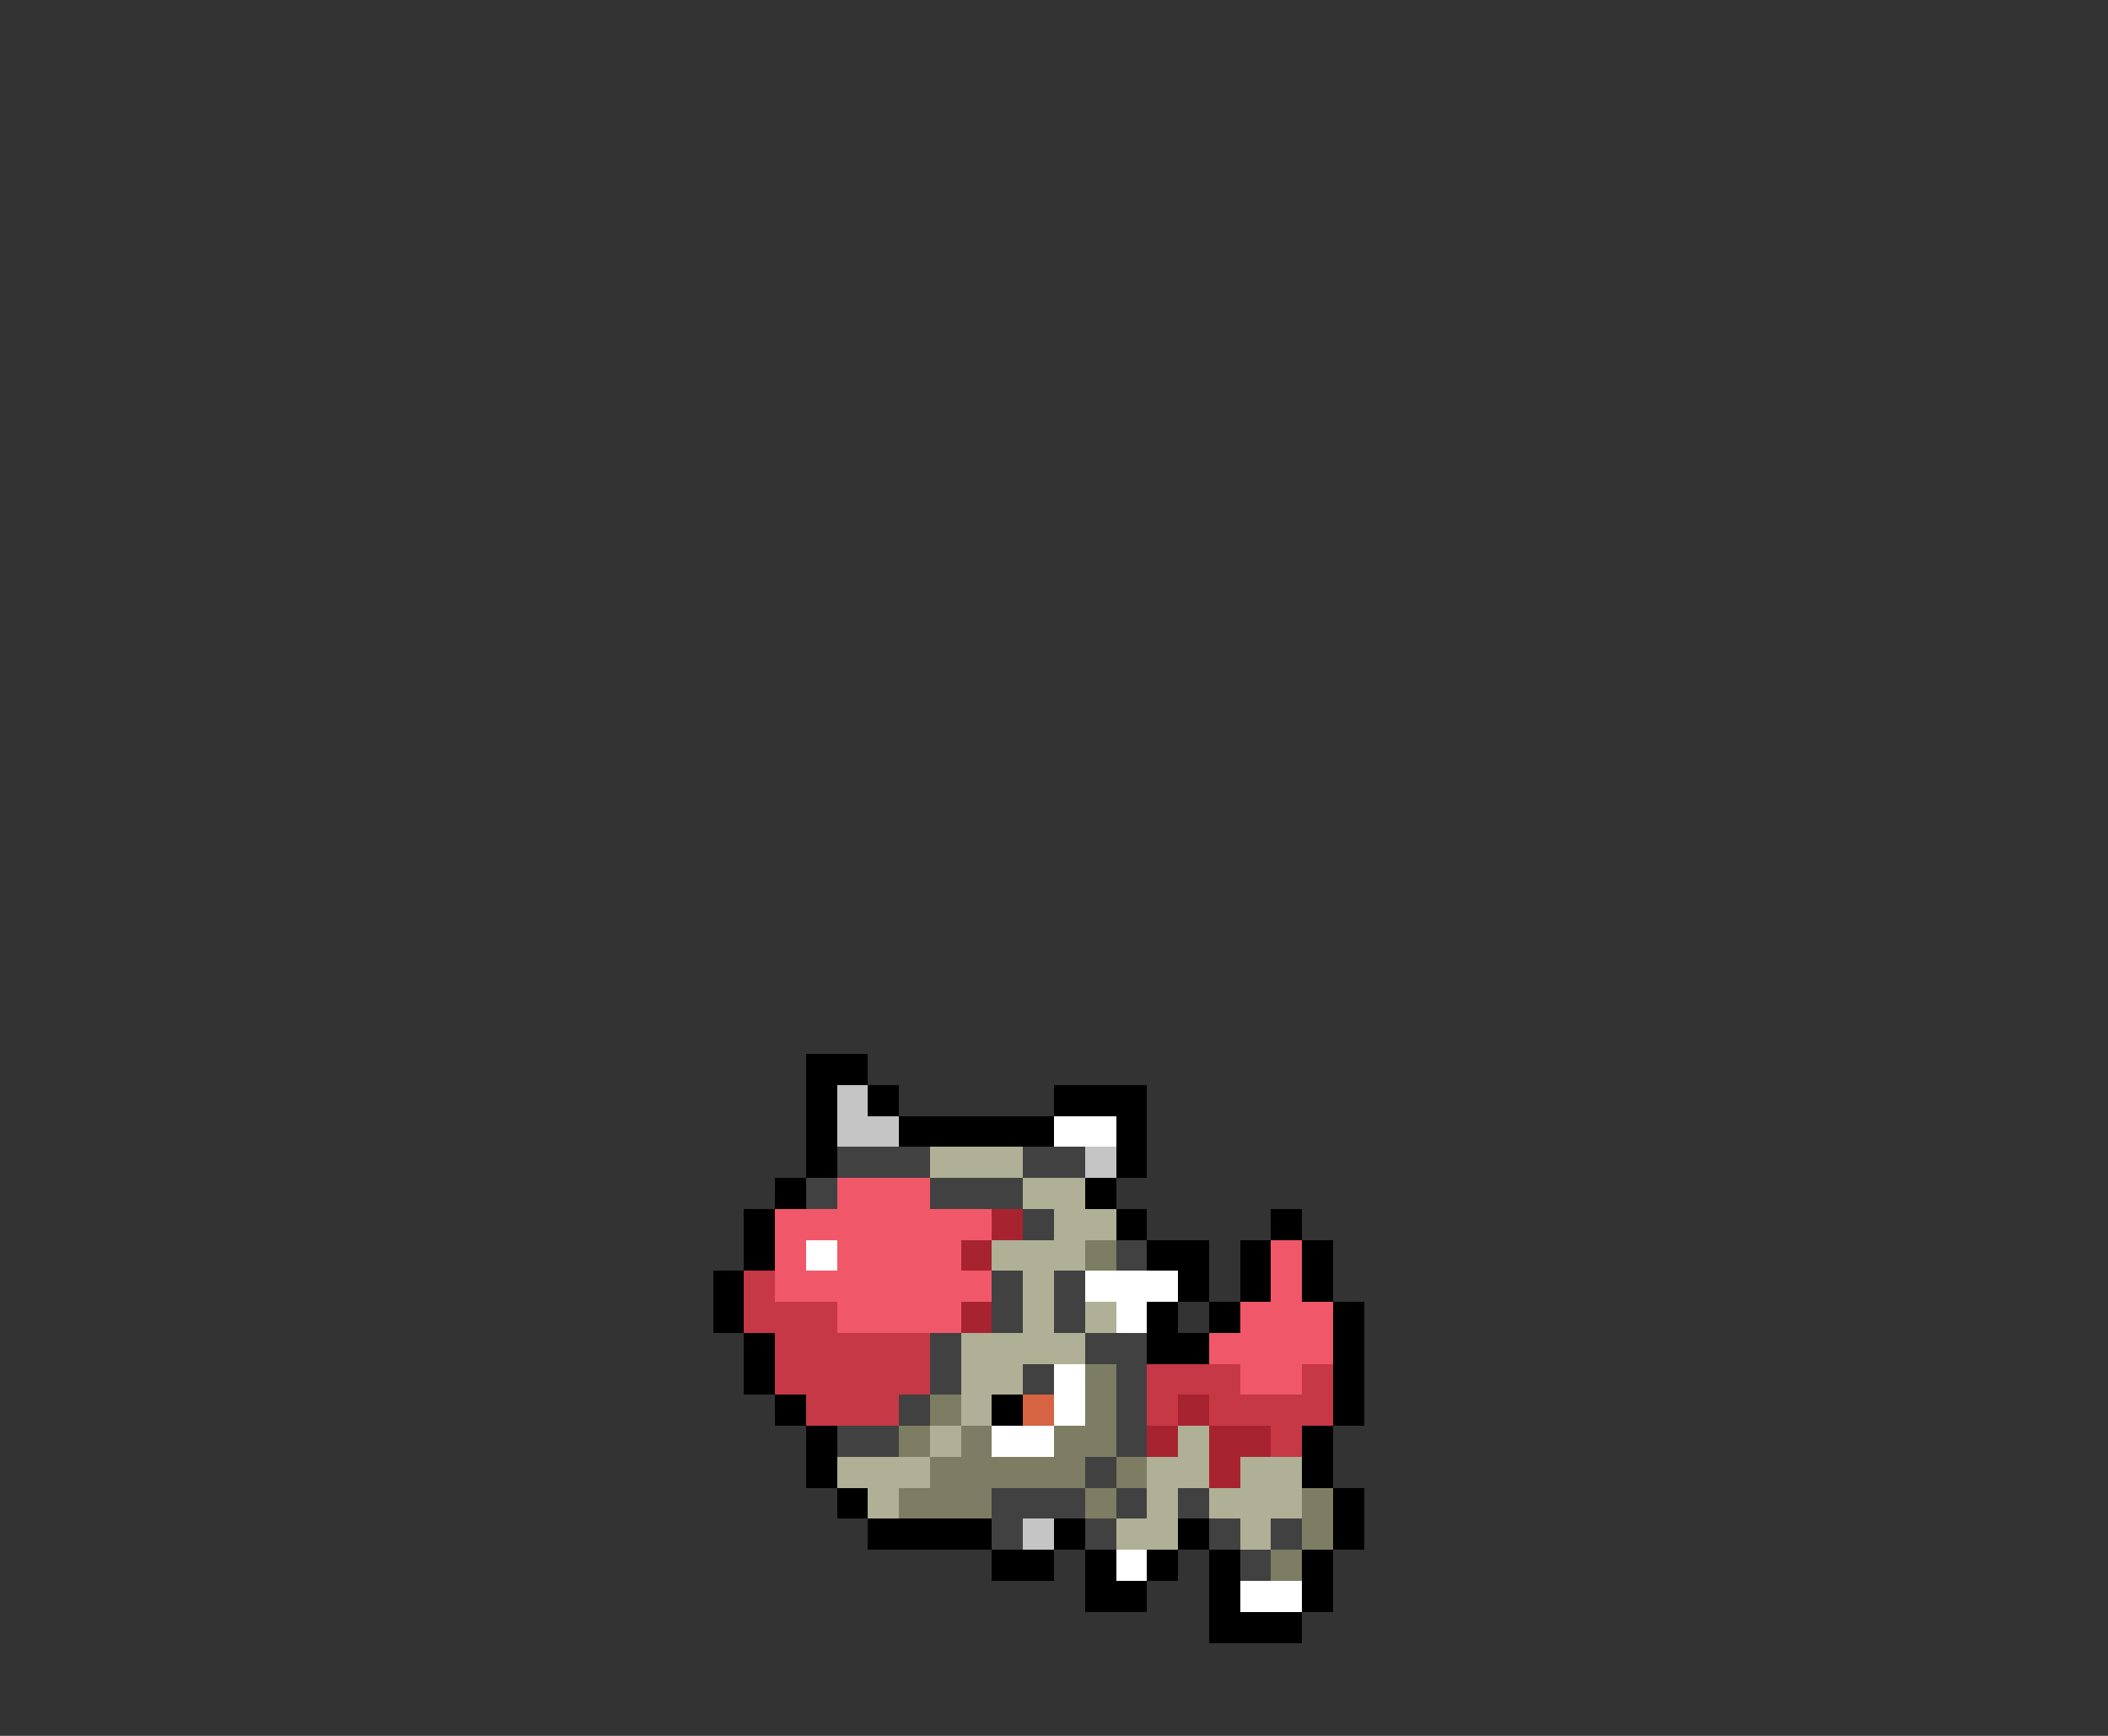 <svg xmlns="http://www.w3.org/2000/svg" viewBox="0 -0.5 68 56" shape-rendering="crispEdges">
<rect x="0" y="-0.5" width="68" height="56" fill="#333333" stroke="none"/>
<path stroke="#000000" d="M26 34h2M26 35h1M28 35h1M34 35h3M26 36h1M29 36h5M36 36h1M26 37h1M36 37h1M25 38h1M35 38h1M24 39h1M36 39h1M41 39h1M24 40h1M37 40h2M40 40h1M42 40h1M23 41h1M38 41h1M40 41h1M42 41h1M23 42h1M37 42h1M39 42h1M43 42h1M24 43h1M37 43h2M43 43h1M24 44h1M43 44h1M25 45h1M32 45h1M43 45h1M26 46h1M42 46h1M26 47h1M42 47h1M27 48h1M43 48h1M28 49h4M34 49h1M38 49h1M43 49h1M32 50h2M35 50h1M37 50h1M39 50h1M42 50h1M35 51h2M39 51h1M42 51h1M39 52h3" />
<path stroke="#c5c5c5" d="M27 35h1M27 36h2M35 37h1M33 49h1" />
<path stroke="#ffffff" d="M34 36h2M26 40h1M35 41h3M36 42h1M34 44h1M34 45h1M32 46h2M36 50h1M40 51h2" />
<path stroke="#414141" d="M27 37h3M33 37h2M26 38h1M30 38h3M33 39h1M36 40h1M32 41h1M34 41h1M32 42h1M34 42h1M30 43h1M35 43h2M30 44h1M33 44h1M36 44h1M29 45h1M36 45h1M27 46h2M36 46h1M35 47h1M32 48h3M36 48h1M38 48h1M32 49h1M35 49h1M39 49h1M41 49h1M40 50h1" />
<path stroke="#afb095" d="M30 37h3M33 38h2M34 39h2M32 40h3M33 41h1M33 42h1M35 42h1M31 43h4M31 44h2M31 45h1M30 46h1M38 46h1M27 47h3M37 47h2M40 47h2M28 48h1M37 48h1M39 48h3M36 49h2M40 49h1" />
<path stroke="#f05869" d="M27 38h3M25 39h7M25 40h1M27 40h4M41 40h1M25 41h7M41 41h1M27 42h4M40 42h3M39 43h4M40 44h2" />
<path stroke="#a82330" d="M32 39h1M31 40h1M31 42h1M38 45h1M37 46h1M39 46h2M39 47h1" />
<path stroke="#7c7d62" d="M35 40h1M35 44h1M30 45h1M35 45h1M29 46h1M31 46h1M34 46h2M30 47h5M36 47h1M29 48h3M35 48h1M42 48h1M42 49h1M41 50h1" />
<path stroke="#c63846" d="M24 41h1M24 42h3M25 43h5M25 44h5M37 44h3M42 44h1M26 45h3M37 45h1M39 45h4M41 46h1" />
<path stroke="#d66342" d="M33 45h1" />
</svg>